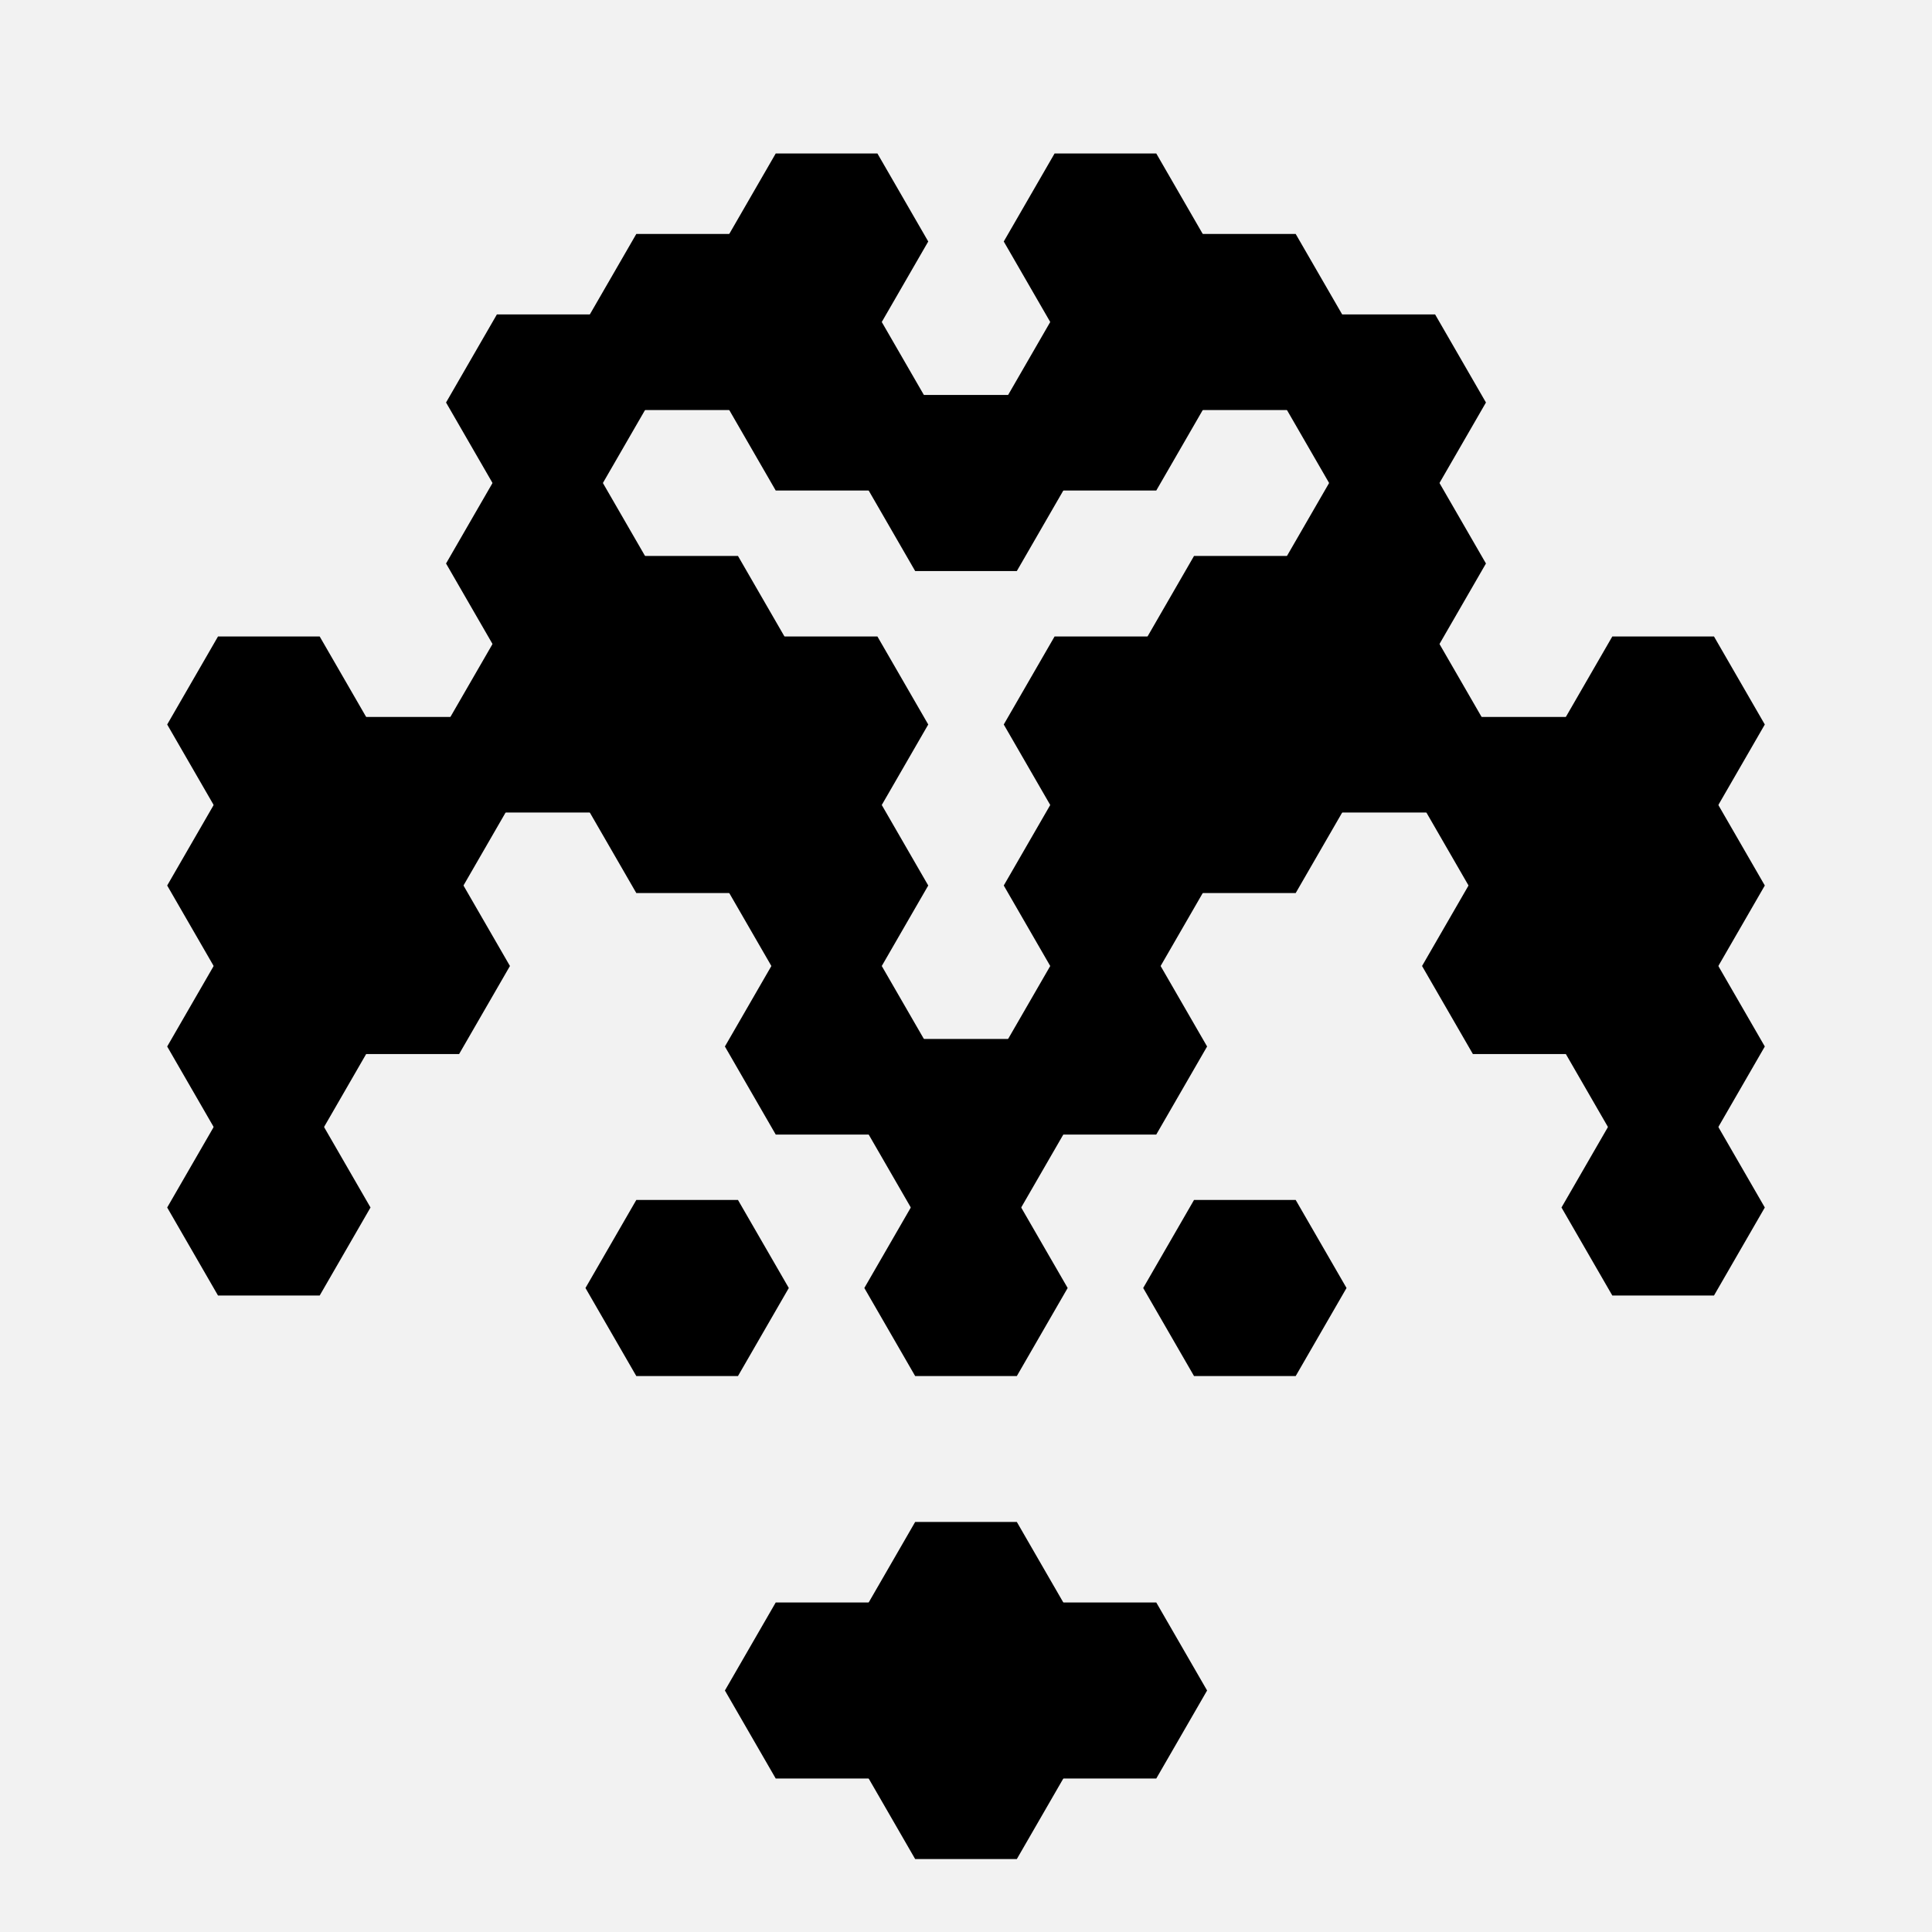 <?xml version="1.0" encoding="utf-8"?>
<svg xmlns="http://www.w3.org/2000/svg" version="1.1" width="128" height="128" preserveaspectratio="xMinYMin" viewbox="0 0 128 128" data-seed="270740594"><rect width="100%" height="100%" fill="#f2f2f2"></rect><polygon points="60.921,58.667 57.842,64 51.683,64 48.604,58.667 51.683,53.333 57.842,53.333" fill="hsl(-89.959,64.385%,47.337%)" stroke="hsl(-89.959,64.385%,47.337%)"></polygon><polygon points="60.921,69.333 57.842,74.667 51.683,74.667 48.604,69.333 51.683,64 57.842,64" fill="hsl(-89.959,64.385%,47.337%)" stroke="hsl(-89.959,64.385%,47.337%)"></polygon><polygon points="70.158,74.667 67.079,80 60.921,80 57.842,74.667 60.921,69.333 67.079,69.333" fill="hsl(-89.959,64.385%,47.337%)" stroke="hsl(-89.959,64.385%,47.337%)"></polygon><polygon points="79.396,58.667 76.317,64 70.158,64 67.079,58.667 70.158,53.333 76.317,53.333" fill="hsl(-89.959,64.385%,47.337%)" stroke="hsl(-89.959,64.385%,47.337%)"></polygon><polygon points="79.396,69.333 76.317,74.667 70.158,74.667 67.079,69.333 70.158,64 76.317,64" fill="hsl(-89.959,64.385%,47.337%)" stroke="hsl(-89.959,64.385%,47.337%)"></polygon><polygon points="51.683,53.333 48.604,58.667 42.446,58.667 39.366,53.333 42.446,48 48.604,48" fill="hsl(-89.959,64.385%,47.337%)" stroke="hsl(-89.959,64.385%,47.337%)"></polygon><polygon points="60.921,48 57.842,53.333 51.683,53.333 48.604,48 51.683,42.667 57.842,42.667" fill="hsl(-89.959,64.385%,47.337%)" stroke="hsl(-89.959,64.385%,47.337%)"></polygon><polygon points="70.158,85.333 67.079,90.667 60.921,90.667 57.842,85.333 60.921,80 67.079,80" fill="hsl(-89.959,64.385%,47.337%)" stroke="hsl(-89.959,64.385%,47.337%)"></polygon><polygon points="79.396,48 76.317,53.333 70.158,53.333 67.079,48 70.158,42.667 76.317,42.667" fill="hsl(-89.959,64.385%,47.337%)" stroke="hsl(-89.959,64.385%,47.337%)"></polygon><polygon points="88.634,53.333 85.554,58.667 79.396,58.667 76.317,53.333 79.396,48 85.554,48" fill="hsl(-89.959,64.385%,47.337%)" stroke="hsl(-89.959,64.385%,47.337%)"></polygon><polygon points="42.446,48 39.366,53.333 33.208,53.333 30.129,48 33.208,42.667 39.366,42.667" fill="hsl(-89.959,64.385%,47.337%)" stroke="hsl(-89.959,64.385%,47.337%)"></polygon><polygon points="51.683,42.667 48.604,48 42.446,48 39.366,42.667 42.446,37.333 48.604,37.333" fill="hsl(-89.959,64.385%,47.337%)" stroke="hsl(-89.959,64.385%,47.337%)"></polygon><polygon points="51.683,85.333 48.604,90.667 42.446,90.667 39.366,85.333 42.446,80 48.604,80" fill="hsl(-89.959,64.385%,47.337%)" stroke="hsl(-89.959,64.385%,47.337%)"></polygon><polygon points="70.158,32 67.079,37.333 60.921,37.333 57.842,32 60.921,26.667 67.079,26.667" fill="hsl(-89.959,64.385%,47.337%)" stroke="hsl(-89.959,64.385%,47.337%)"></polygon><polygon points="88.634,42.667 85.554,48 79.396,48 76.317,42.667 79.396,37.333 85.554,37.333" fill="hsl(-89.959,64.385%,47.337%)" stroke="hsl(-89.959,64.385%,47.337%)"></polygon><polygon points="88.634,85.333 85.554,90.667 79.396,90.667 76.317,85.333 79.396,80 85.554,80" fill="hsl(-89.959,64.385%,47.337%)" stroke="hsl(-89.959,64.385%,47.337%)"></polygon><polygon points="97.871,48 94.792,53.333 88.634,53.333 85.554,48 88.634,42.667 94.792,42.667" fill="hsl(-89.959,64.385%,47.337%)" stroke="hsl(-89.959,64.385%,47.337%)"></polygon><polygon points="33.208,53.333 30.129,58.667 23.97,58.667 20.891,53.333 23.97,48 30.129,48" fill="hsl(-89.959,64.385%,47.337%)" stroke="hsl(-89.959,64.385%,47.337%)"></polygon><polygon points="33.208,64 30.129,69.333 23.97,69.333 20.891,64 23.97,58.667 30.129,58.667" fill="hsl(-89.959,64.385%,47.337%)" stroke="hsl(-89.959,64.385%,47.337%)"></polygon><polygon points="42.446,37.333 39.366,42.667 33.208,42.667 30.129,37.333 33.208,32 39.366,32" fill="hsl(-89.959,64.385%,47.337%)" stroke="hsl(-89.959,64.385%,47.337%)"></polygon><polygon points="60.921,26.667 57.842,32 51.683,32 48.604,26.667 51.683,21.333 57.842,21.333" fill="hsl(-89.959,64.385%,47.337%)" stroke="hsl(-89.959,64.385%,47.337%)"></polygon><polygon points="70.158,106.667 67.079,112 60.921,112 57.842,106.667 60.921,101.333 67.079,101.333" fill="hsl(-89.959,64.385%,47.337%)" stroke="hsl(-89.959,64.385%,47.337%)"></polygon><polygon points="79.396,26.667 76.317,32 70.158,32 67.079,26.667 70.158,21.333 76.317,21.333" fill="hsl(-89.959,64.385%,47.337%)" stroke="hsl(-89.959,64.385%,47.337%)"></polygon><polygon points="97.871,37.333 94.792,42.667 88.634,42.667 85.554,37.333 88.634,32 94.792,32" fill="hsl(-89.959,64.385%,47.337%)" stroke="hsl(-89.959,64.385%,47.337%)"></polygon><polygon points="107.109,53.333 104.03,58.667 97.871,58.667 94.792,53.333 97.871,48 104.03,48" fill="hsl(-89.959,64.385%,47.337%)" stroke="hsl(-89.959,64.385%,47.337%)"></polygon><polygon points="107.109,64 104.03,69.333 97.871,69.333 94.792,64 97.871,58.667 104.03,58.667" fill="hsl(-89.959,64.385%,47.337%)" stroke="hsl(-89.959,64.385%,47.337%)"></polygon><polygon points="23.97,48 20.891,53.333 14.733,53.333 11.654,48 14.733,42.667 20.891,42.667" fill="hsl(-89.959,64.385%,47.337%)" stroke="hsl(-89.959,64.385%,47.337%)"></polygon><polygon points="23.97,58.667 20.891,64 14.733,64 11.654,58.667 14.733,53.333 20.891,53.333" fill="hsl(-89.959,64.385%,47.337%)" stroke="hsl(-89.959,64.385%,47.337%)"></polygon><polygon points="23.97,69.333 20.891,74.667 14.733,74.667 11.654,69.333 14.733,64 20.891,64" fill="hsl(-89.959,64.385%,47.337%)" stroke="hsl(-89.959,64.385%,47.337%)"></polygon><polygon points="23.97,80 20.891,85.333 14.733,85.333 11.654,80 14.733,74.667 20.891,74.667" fill="hsl(-89.959,64.385%,47.337%)" stroke="hsl(-89.959,64.385%,47.337%)"></polygon><polygon points="42.446,26.667 39.366,32 33.208,32 30.129,26.667 33.208,21.333 39.366,21.333" fill="hsl(-89.959,64.385%,47.337%)" stroke="hsl(-89.959,64.385%,47.337%)"></polygon><polygon points="51.683,21.333 48.604,26.667 42.446,26.667 39.366,21.333 42.446,16 48.604,16" fill="hsl(-89.959,64.385%,47.337%)" stroke="hsl(-89.959,64.385%,47.337%)"></polygon><polygon points="60.921,16 57.842,21.333 51.683,21.333 48.604,16 51.683,10.667 57.842,10.667" fill="hsl(-89.959,64.385%,47.337%)" stroke="hsl(-89.959,64.385%,47.337%)"></polygon><polygon points="60.921,112 57.842,117.333 51.683,117.333 48.604,112 51.683,106.667 57.842,106.667" fill="hsl(-89.959,64.385%,47.337%)" stroke="hsl(-89.959,64.385%,47.337%)"></polygon><polygon points="70.158,117.333 67.079,122.667 60.921,122.667 57.842,117.333 60.921,112 67.079,112" fill="hsl(-89.959,64.385%,47.337%)" stroke="hsl(-89.959,64.385%,47.337%)"></polygon><polygon points="79.396,16 76.317,21.333 70.158,21.333 67.079,16 70.158,10.667 76.317,10.667" fill="hsl(-89.959,64.385%,47.337%)" stroke="hsl(-89.959,64.385%,47.337%)"></polygon><polygon points="79.396,112 76.317,117.333 70.158,117.333 67.079,112 70.158,106.667 76.317,106.667" fill="hsl(-89.959,64.385%,47.337%)" stroke="hsl(-89.959,64.385%,47.337%)"></polygon><polygon points="88.634,21.333 85.554,26.667 79.396,26.667 76.317,21.333 79.396,16 85.554,16" fill="hsl(-89.959,64.385%,47.337%)" stroke="hsl(-89.959,64.385%,47.337%)"></polygon><polygon points="97.871,26.667 94.792,32 88.634,32 85.554,26.667 88.634,21.333 94.792,21.333" fill="hsl(-89.959,64.385%,47.337%)" stroke="hsl(-89.959,64.385%,47.337%)"></polygon><polygon points="116.346,48 113.267,53.333 107.109,53.333 104.03,48 107.109,42.667 113.267,42.667" fill="hsl(-89.959,64.385%,47.337%)" stroke="hsl(-89.959,64.385%,47.337%)"></polygon><polygon points="116.346,58.667 113.267,64 107.109,64 104.03,58.667 107.109,53.333 113.267,53.333" fill="hsl(-89.959,64.385%,47.337%)" stroke="hsl(-89.959,64.385%,47.337%)"></polygon><polygon points="116.346,69.333 113.267,74.667 107.109,74.667 104.03,69.333 107.109,64 113.267,64" fill="hsl(-89.959,64.385%,47.337%)" stroke="hsl(-89.959,64.385%,47.337%)"></polygon><polygon points="116.346,80 113.267,85.333 107.109,85.333 104.03,80 107.109,74.667 113.267,74.667" fill="hsl(-89.959,64.385%,47.337%)" stroke="hsl(-89.959,64.385%,47.337%)"></polygon></svg>